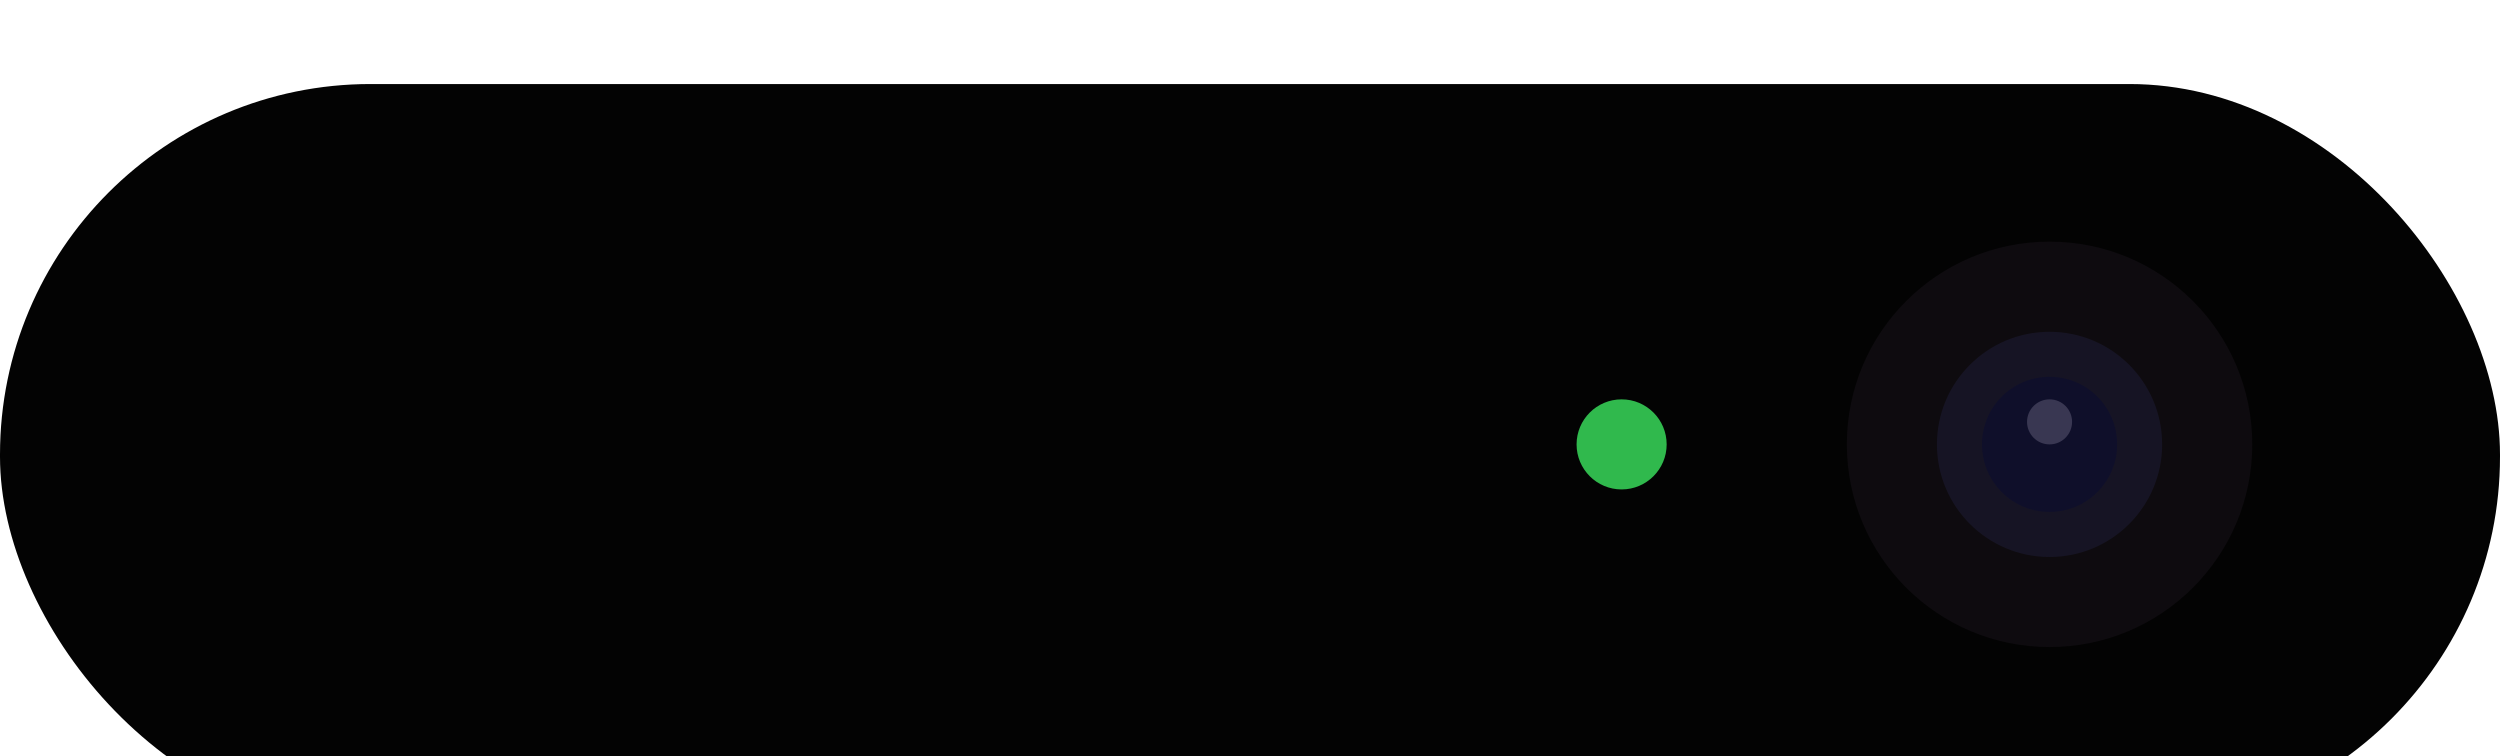 <svg width="119" height="36" viewBox="0 0 119 36" fill="none" xmlns="http://www.w3.org/2000/svg">
<g filter="url(#filter0_d_353_4411)">
<rect width="119" height="35.378" rx="17.637" fill="#030303"/>
<circle cx="97.559" cy="17.151" r="9.649" fill="#0E0B0F"/>
<circle cx="97.558" cy="17.153" r="5.36" fill="#161424"/>
<circle cx="97.559" cy="17.152" r="3.216" fill="#0F0F2A"/>
<circle cx="97.559" cy="16.081" r="1.072" fill="#393752"/>
<circle cx="77.189" cy="17.153" r="2.144" fill="#30B94D"/>
</g>
<defs>
<filter id="filter0_d_353_4411" x="-4.012" y="0" width="127.024" height="43.401" filterUnits="userSpaceOnUse" color-interpolation-filters="sRGB">
<feFlood flood-opacity="0" result="BackgroundImageFix"/>
<feColorMatrix in="SourceAlpha" type="matrix" values="0 0 0 0 0 0 0 0 0 0 0 0 0 0 0 0 0 0 127 0" result="hardAlpha"/>
<feOffset dy="4"/>
<feGaussianBlur stdDeviation="2"/>
<feComposite in2="hardAlpha" operator="out"/>
<feColorMatrix type="matrix" values="0 0 0 0 0 0 0 0 0 0 0 0 0 0 0 0 0 0 0.25 0"/>
<feBlend mode="normal" in2="BackgroundImageFix" result="effect1_dropShadow_353_4411"/>
<feBlend mode="normal" in="SourceGraphic" in2="effect1_dropShadow_353_4411" result="shape"/>
</filter>
</defs>
</svg>

